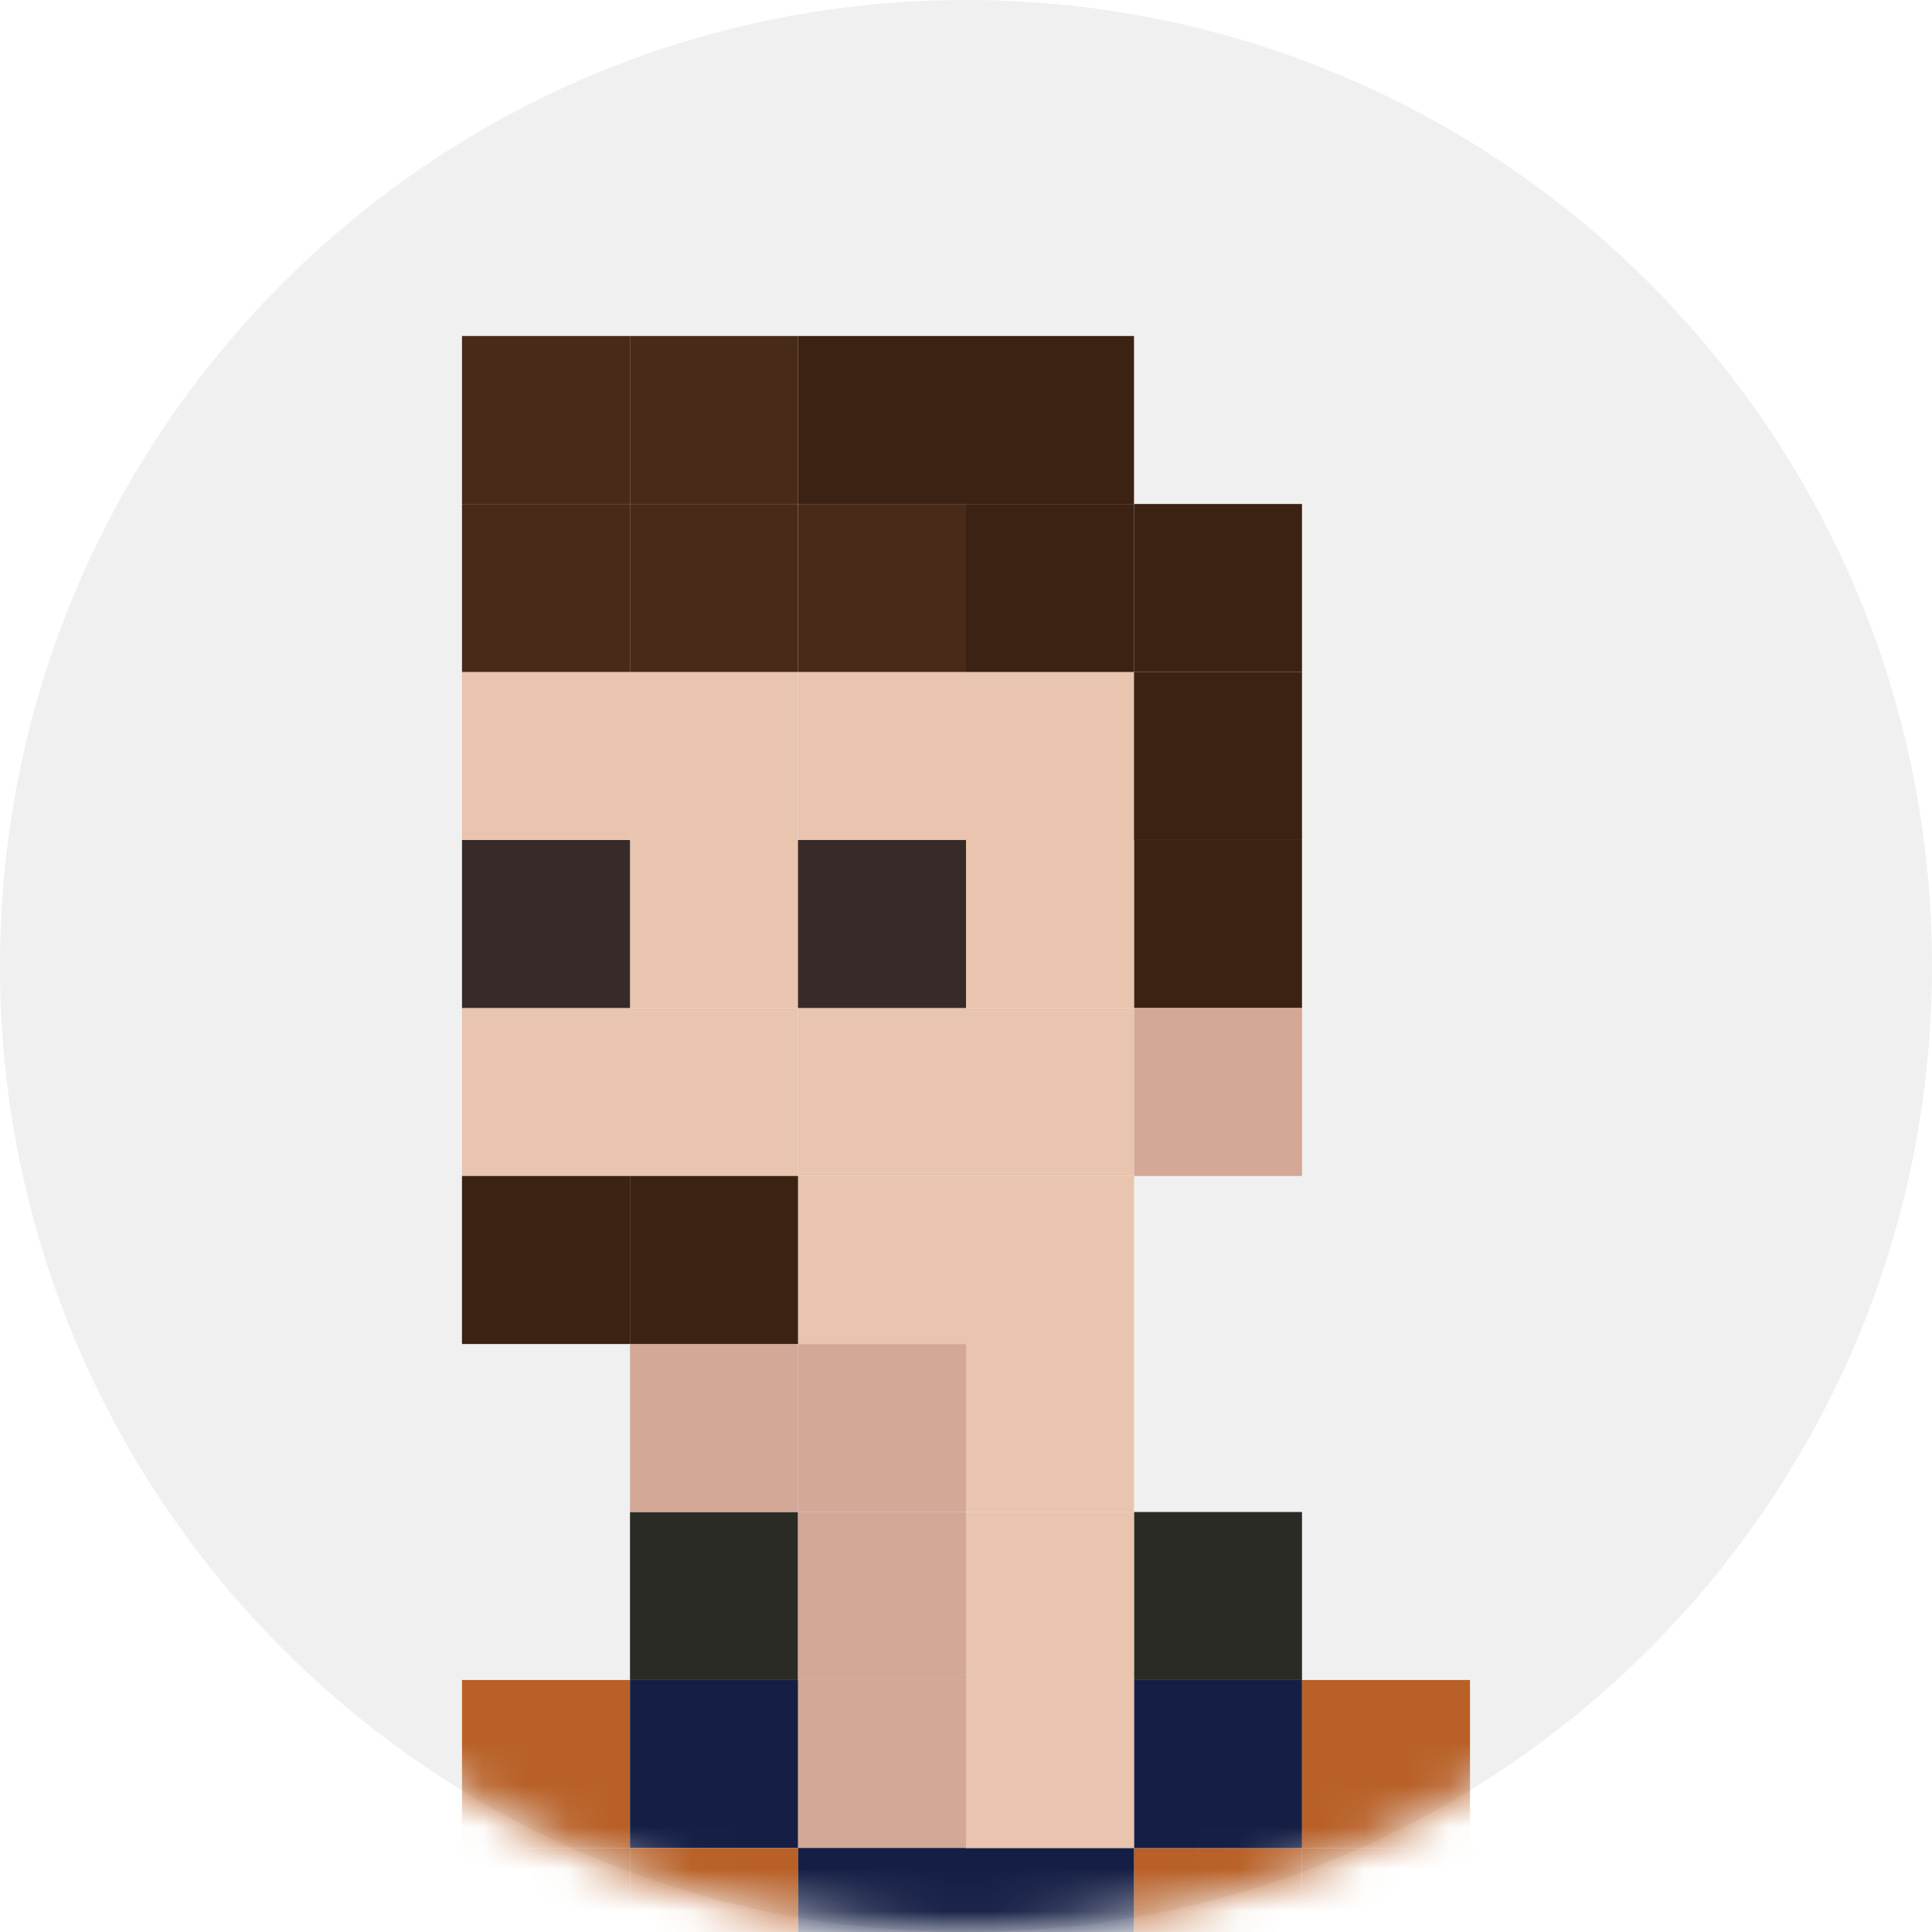 <?xml version="1.0" encoding="UTF-8" standalone="no"?>
<svg width="46px" height="46px" viewBox="0 0 46 46" version="1.1" xmlns="http://www.w3.org/2000/svg" xmlns:xlink="http://www.w3.org/1999/xlink">
    <!-- Generator: Sketch 3.6.1 (26313) - http://www.bohemiancoding.com/sketch -->
    <title>cal_pic</title>
    <desc>Created with Sketch.</desc>
    <defs>
        <path id="path-1" d="M23,46 C35.703,46 46,35.703 46,23 C46,10.297 35.703,0 23,0 C10.297,0 0,10.297 0,23 C0,35.703 10.297,46 23,46 Z"></path>
    </defs>
    <g id="Page-1" stroke="none" stroke-width="1" fill="none" fill-rule="evenodd">
        <g id="Team" transform="translate(-1103, -427)">
            <g id="Adam-Getcheel" transform="translate(649, 427)">
                <g id="cal_pic" transform="translate(454, 0)">
                    <mask id="mask-2" fill="white">
                        <use xlink:href="#path-1"></use>
                    </mask>
                    <use id="Mask" fill="#F0F0F0" xlink:href="#path-1"></use>
                    <g id="cal" mask="url(#mask-2)">
                        <g transform="translate(-5, 8)">
                            <path d="M24,24 L28,24 L28,20 L24,20 L24,24 Z" id="Fill-1" fill="#E9C4AE"></path>
                            <path d="M24,40 L28,40 L28,36 L24,36 L24,40 Z" id="Fill-2" fill="#151F45"></path>
                            <path d="M36,40 L40,40 L40,36 L36,36 L36,40 Z" id="Fill-153" fill="#B86027"></path>
                            <path d="M40,40 L44,40 L44,36 L40,36 L40,40 Z" id="Fill-164" fill="#C35D27"></path>
                            <path d="M12,40 L16,40 L16,36 L12,36 L12,40 Z" id="Fill-165" fill="#E17626"></path>
                            <path d="M8,40 L12,40 L12,36 L8,36 L8,40 Z" id="Fill-166" fill="#E17626"></path>
                            <path d="M44,40 L48,40 L48,36 L44,36 L44,40 Z" id="Fill-185" fill="#B74E26"></path>
                            <path d="M32,40 L36,40 L36,36 L32,36 L32,40 Z" id="Fill-208" fill="#B86027"></path>
                            <path d="M36,36 L40,36 L40,32 L36,32 L36,36 Z" id="Fill-209" fill="#B86027"></path>
                            <path d="M32,32 L36,32 L36,28 L32,28 L32,32 Z" id="Fill-210" fill="#2B2B25"></path>
                            <path d="M20,32 L24,32 L24,28 L20,28 L20,32 Z" id="Fill-211" fill="#2B2B25"></path>
                            <path d="M16,36 L20,36 L20,32 L16,32 L16,36 Z" id="Fill-212" fill="#B86027"></path>
                            <path d="M28,40 L32,40 L32,36 L28,36 L28,40 Z" id="Fill-215" fill="#151F45"></path>
                            <path d="M32,36 L36,36 L36,32 L32,32 L32,36 Z" id="Fill-216" fill="#151F45"></path>
                            <path d="M28,36 L32,36 L32,32 L28,32 L28,36 Z" id="Fill-217" fill="#E9C4AE"></path>
                            <path d="M28,32 L32,32 L32,28 L28,28 L28,32 Z" id="Fill-218" fill="#E9C4AE"></path>
                            <path d="M28,28 L32,28 L32,24 L28,24 L28,28 Z" id="Fill-219" fill="#E9C4AE"></path>
                            <path d="M24,28 L28,28 L28,24 L24,24 L24,28 Z" id="Fill-220" fill="#D3A897"></path>
                            <path d="M20,28 L24,28 L24,24 L20,24 L20,28 Z" id="Fill-221" fill="#D3A897"></path>
                            <path d="M20,24 L24,24 L24,20 L20,20 L20,24 Z" id="Fill-222" fill="#E9C4AE"></path>
                            <path d="M16,24 L20,24 L20,20 L16,20 L16,24 Z" id="Fill-223" fill="#E9C4AE"></path>
                            <path d="M20,20 L24,20 L24,16 L20,16 L20,20 Z" id="Fill-224" fill="#E9C4AE"></path>
                            <path d="M20,16 L24,16 L24,12 L20,12 L20,16 Z" id="Fill-225" fill="#E9C4AE"></path>
                            <path d="M20,12 L24,12 L24,8 L20,8 L20,12 Z" id="Fill-226" fill="#E9C4AE"></path>
                            <path d="M16,20 L20,20 L20,16 L16,16 L16,20 Z" id="Fill-227" fill="#E9C4AE"></path>
                            <path d="M16,16 L20,16 L20,12 L16,12 L16,16 Z" id="Fill-228" fill="#392A2A"></path>
                            <path d="M16,12 L20,12 L20,8 L16,8 L16,12 Z" id="Fill-229" fill="#E9C4AE"></path>
                            <path d="M24,12 L28,12 L28,8 L24,8 L24,12 Z" id="Fill-230" fill="#E9C4AE"></path>
                            <path d="M28,12 L32,12 L32,8 L28,8 L28,12 Z" id="Fill-231" fill="#E9C4AE"></path>
                            <path d="M32,12 L36,12 L36,8 L32,8 L32,12 Z" id="Fill-232" fill="#3B2213"></path>
                            <path d="M32,8 L36,8 L36,4 L32,4 L32,8 Z" id="Fill-233" fill="#3B2213"></path>
                            <path d="M28,8 L32,8 L32,4 L28,4 L28,8 Z" id="Fill-234" fill="#3B2213"></path>
                            <path d="M24,8 L28,8 L28,4 L24,4 L24,8 Z" id="Fill-235" fill="#482A18"></path>
                            <path d="M20,8 L24,8 L24,4 L20,4 L20,8 Z" id="Fill-236" fill="#482A18"></path>
                            <path d="M20,4 L24,4 L24,0 L20,0 L20,4 Z" id="Fill-237" fill="#482A18"></path>
                            <path d="M16,4 L20,4 L20,0 L16,0 L16,4 Z" id="Fill-238" fill="#482A18"></path>
                            <path d="M24,4 L28.002,4 L28.002,0 L24,0 L24,4 Z" id="Fill-239" fill="#3B2213"></path>
                            <path d="M28,4 L32,4 L32,0 L28,0 L28,4 Z" id="Fill-240" fill="#3B2213"></path>
                            <path d="M16,8 L20,8 L20,4 L16,4 L16,8 Z" id="Fill-241" fill="#482A18"></path>
                            <path d="M32,16 L36,16 L36,12 L32,12 L32,16 Z" id="Fill-242" fill="#3B2213"></path>
                            <path d="M32,20 L36,20 L36,16 L32,16 L32,20 Z" id="Fill-243" fill="#D3A897"></path>
                            <path d="M20,24 L24,24 L24,20 L20,20 L20,24 Z" id="Fill-244" fill="#3B2213"></path>
                            <path d="M16,24 L20,24 L20,20 L16,20 L16,24 Z" id="Fill-245" fill="#3B2213"></path>
                            <path d="M28,20 L32,20 L32,16 L28,16 L28,20 Z" id="Fill-246" fill="#E9C4AE"></path>
                            <path d="M28,24 L32,24 L32,20 L28,20 L28,24 Z" id="Fill-247" fill="#E9C4AE"></path>
                            <path d="M24,16 L28,16 L28,12 L24,12 L24,16 Z" id="Fill-248" fill="#E9C4AE"></path>
                            <path d="M24,20 L28,20 L28,16 L24,16 L24,20 Z" id="Fill-249" fill="#E9C4AE"></path>
                            <path d="M28,16 L32,16 L32,12 L28,12 L28,16 Z" id="Fill-250" fill="#E9C4AE"></path>
                            <path d="M24,32 L28,32 L28,28 L24,28 L24,32 Z" id="Fill-251" fill="#D3A897"></path>
                            <path d="M24,36 L28,36 L28,32 L24,32 L24,36 Z" id="Fill-252" fill="#D3A897"></path>
                            <path d="M24,40 L28,40 L28,36 L24,36 L24,40 Z" id="Fill-253" fill="#E9C4AE"></path>
                            <path d="M20,36 L24,36 L24,32 L20,32 L20,36 Z" id="Fill-254" fill="#151F45"></path>
                            <path d="M24,40 L28,40 L28,36 L24,36 L24,40 Z" id="Fill-255" fill="#151F45"></path>
                            <path d="M20,40 L24,40 L24,36 L20,36 L20,40 Z" id="Fill-258" fill="#B86027"></path>
                            <path d="M16,40 L20,40 L20,36 L16,36 L16,40 Z" id="Fill-259" fill="#B86027"></path>
                            <path d="M24,16 L28,16 L28,12 L24,12 L24,16 Z" id="Fill-274" fill="#392A2A"></path>
                        </g>
                    </g>
                </g>
            </g>
        </g>
    </g>
</svg>